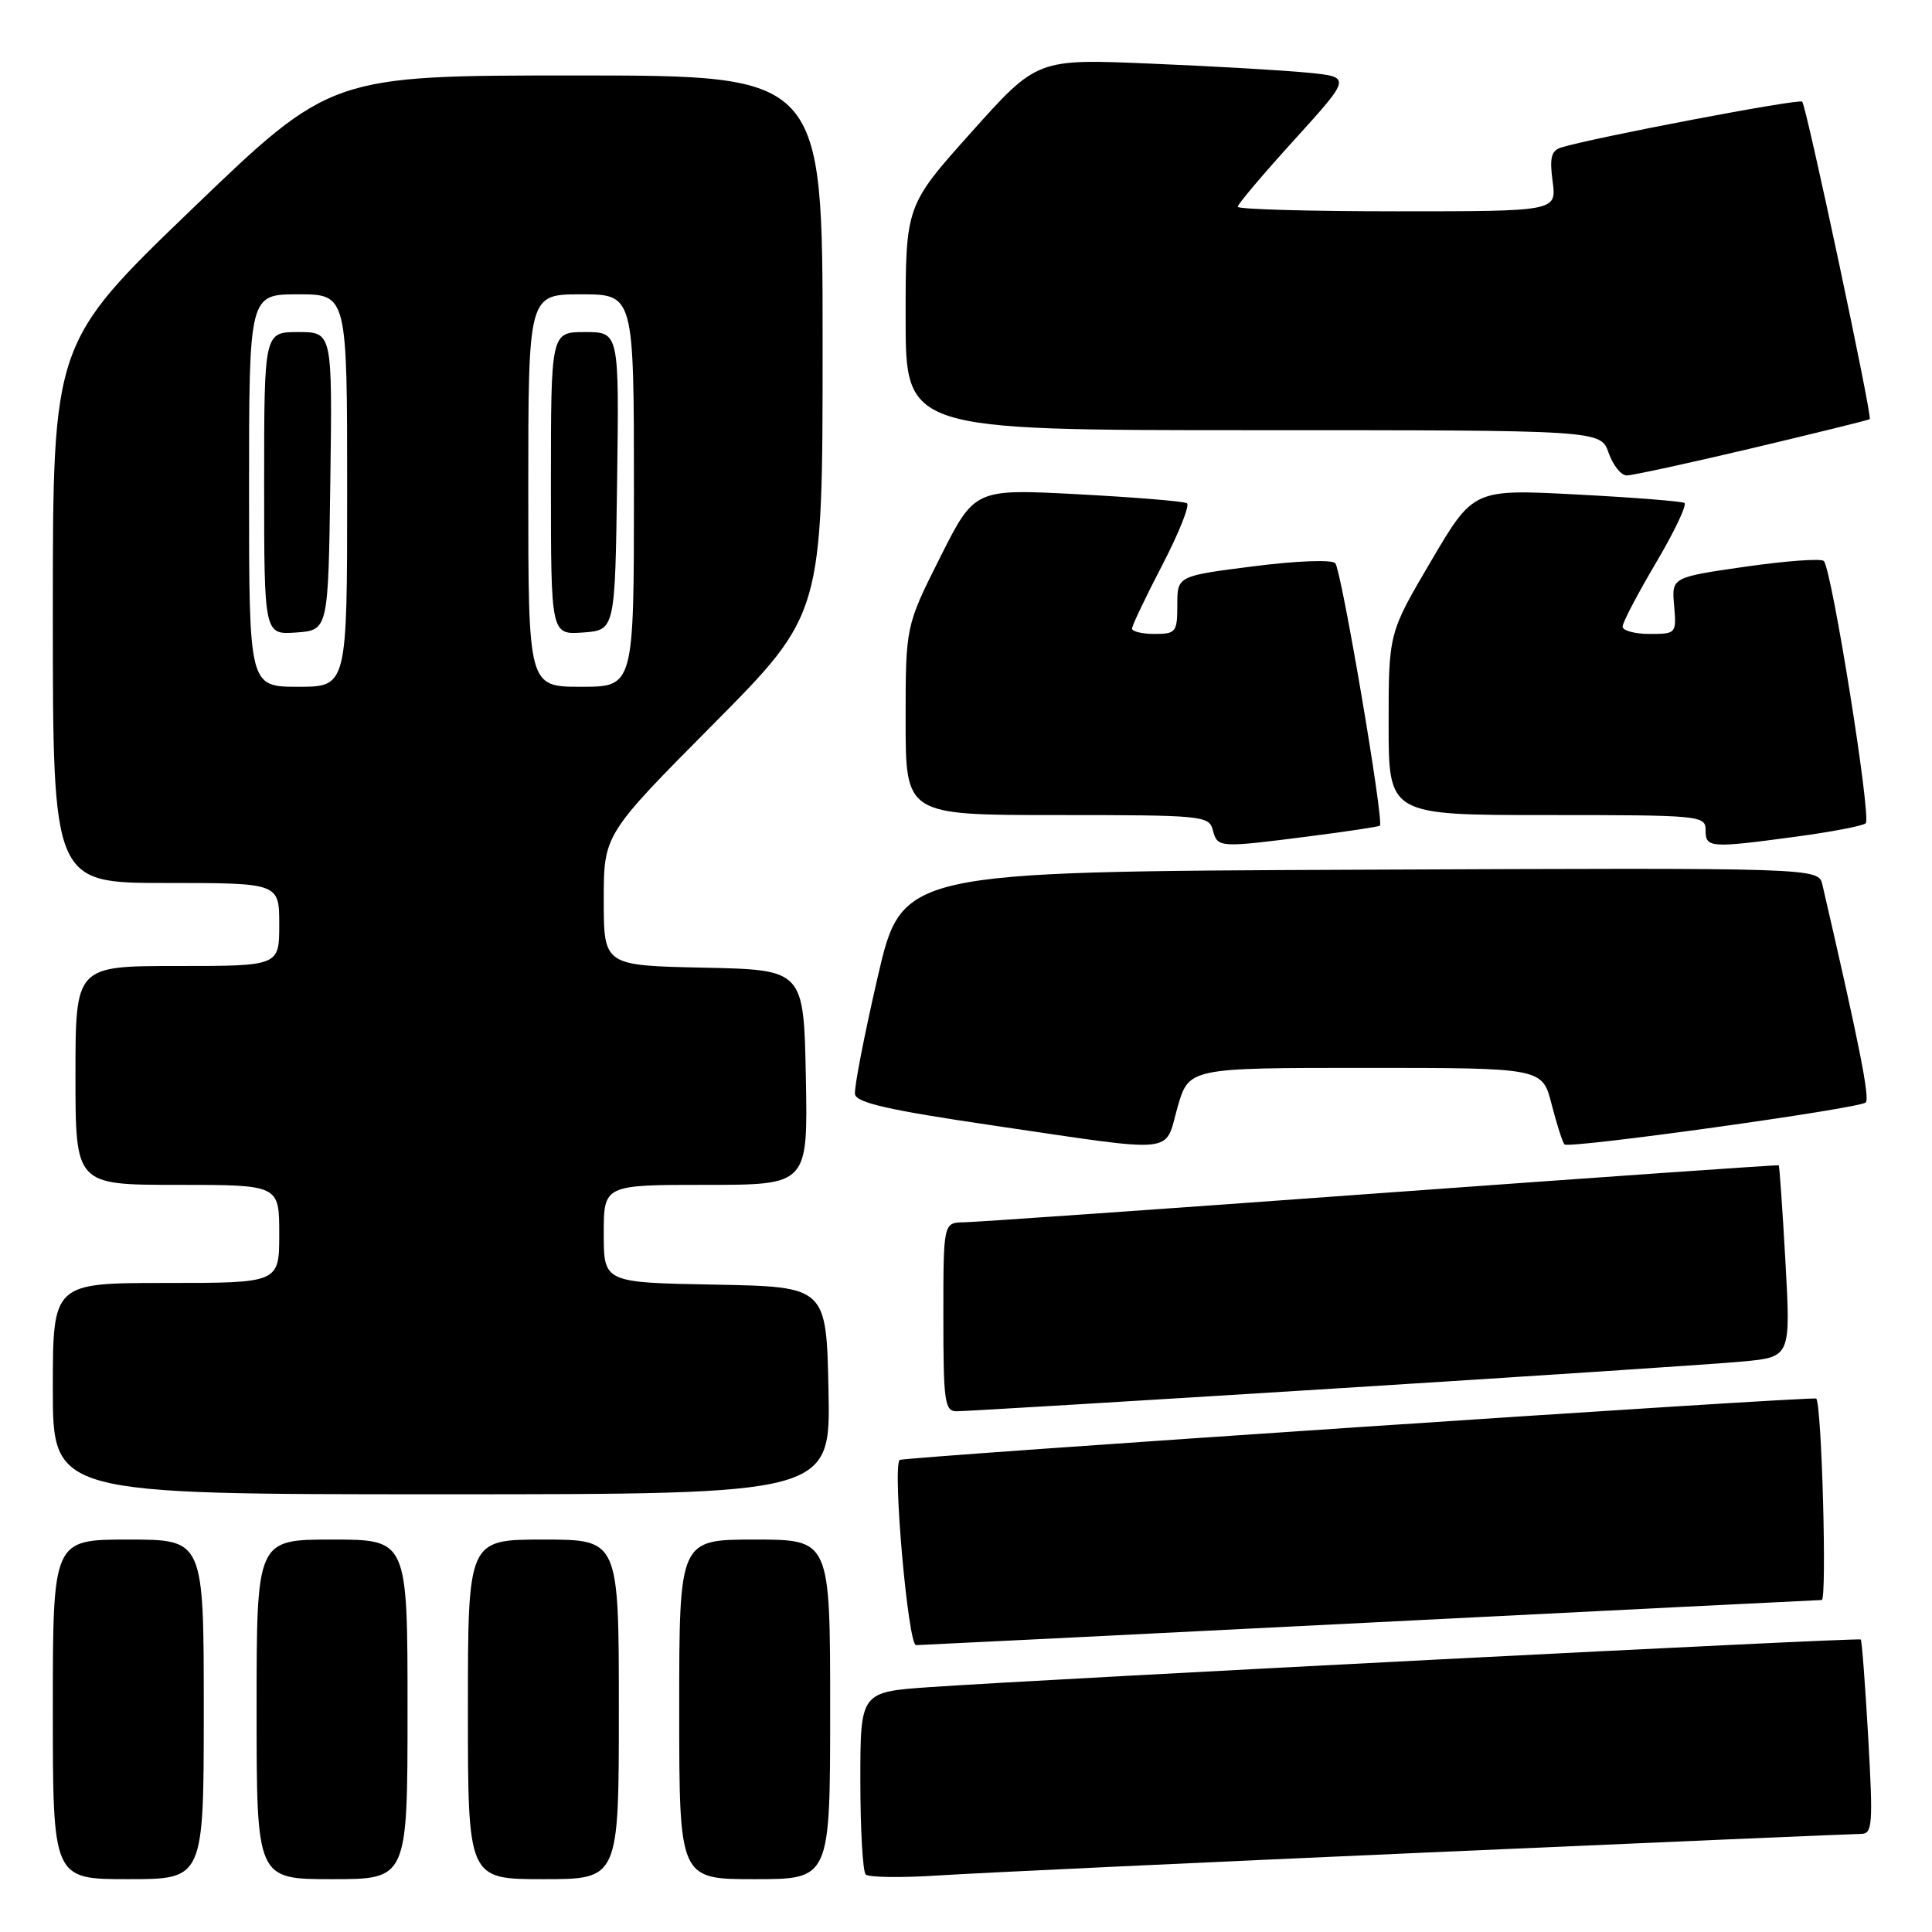 <?xml version="1.0" encoding="UTF-8" standalone="no"?>
<!DOCTYPE svg PUBLIC "-//W3C//DTD SVG 1.1//EN" "http://www.w3.org/Graphics/SVG/1.1/DTD/svg11.dtd" >
<svg xmlns="http://www.w3.org/2000/svg" xmlns:xlink="http://www.w3.org/1999/xlink" version="1.1" viewBox="0 0 256 256">
 <g >
 <path fill="currentColor"
d=" M 27.00 226.50 C 27.00 204.00 27.00 204.00 17.00 204.00 C 7.00 204.00 7.00 204.00 7.00 226.50 C 7.00 249.00 7.00 249.00 17.00 249.00 C 27.00 249.00 27.00 249.00 27.00 226.50 Z  M 54.00 226.50 C 54.00 204.00 54.00 204.00 44.00 204.00 C 34.00 204.00 34.00 204.00 34.00 226.50 C 34.00 249.00 34.00 249.00 44.00 249.00 C 54.00 249.00 54.00 249.00 54.00 226.50 Z  M 82.00 226.50 C 82.00 204.00 82.00 204.00 72.00 204.00 C 62.00 204.00 62.00 204.00 62.00 226.50 C 62.00 249.00 62.00 249.00 72.00 249.00 C 82.00 249.00 82.00 249.00 82.00 226.50 Z  M 110.00 226.50 C 110.00 204.00 110.00 204.00 100.00 204.00 C 90.00 204.00 90.00 204.00 90.00 226.50 C 90.00 249.00 90.00 249.00 100.00 249.00 C 110.00 249.00 110.00 249.00 110.00 226.50 Z  M 189.22 245.46 C 219.87 244.11 245.69 243.00 246.61 243.00 C 248.11 243.00 248.20 241.77 247.55 230.25 C 247.15 223.24 246.71 217.38 246.56 217.24 C 246.30 216.96 139.82 222.42 123.25 223.55 C 114.00 224.19 114.00 224.19 114.00 235.93 C 114.00 242.38 114.32 247.99 114.71 248.38 C 115.10 248.77 119.49 248.83 124.46 248.50 C 129.43 248.18 158.57 246.81 189.22 245.46 Z  M 181.50 215.00 C 213.95 213.36 240.90 212.02 241.39 212.01 C 242.10 212.00 241.39 186.05 240.66 185.32 C 240.31 184.97 119.61 193.06 119.21 193.45 C 118.24 194.42 120.32 218.00 121.38 217.99 C 122.00 217.98 149.05 216.64 181.50 215.00 Z  M 109.78 184.25 C 109.50 170.50 109.50 170.50 94.75 170.22 C 80.00 169.95 80.00 169.95 80.00 163.47 C 80.00 157.00 80.00 157.00 93.53 157.00 C 107.05 157.00 107.05 157.00 106.78 142.75 C 106.50 128.50 106.50 128.50 93.25 128.22 C 80.00 127.94 80.00 127.94 80.00 119.26 C 80.00 110.58 80.00 110.58 94.50 95.97 C 109.00 81.35 109.00 81.35 109.00 45.67 C 109.00 10.00 109.00 10.00 76.42 10.00 C 43.84 10.00 43.84 10.00 25.42 27.72 C 7.00 45.45 7.00 45.45 7.00 81.22 C 7.00 117.00 7.00 117.00 22.00 117.00 C 37.00 117.00 37.00 117.00 37.00 122.50 C 37.00 128.00 37.00 128.00 23.50 128.00 C 10.00 128.00 10.00 128.00 10.00 142.50 C 10.00 157.00 10.00 157.00 23.50 157.00 C 37.00 157.00 37.00 157.00 37.00 163.50 C 37.00 170.00 37.00 170.00 22.00 170.00 C 7.00 170.00 7.00 170.00 7.00 184.00 C 7.00 198.00 7.00 198.00 58.53 198.00 C 110.06 198.00 110.06 198.00 109.78 184.25 Z  M 176.50 184.01 C 202.90 182.36 227.38 180.74 230.89 180.41 C 237.28 179.81 237.28 179.81 236.58 167.18 C 236.19 160.23 235.79 154.48 235.69 154.41 C 235.59 154.33 211.88 155.99 183.00 158.09 C 154.12 160.20 129.26 161.94 127.75 161.96 C 125.00 162.00 125.00 162.00 125.00 174.50 C 125.00 185.74 125.18 187.00 126.75 187.00 C 127.71 187.01 150.10 185.66 176.50 184.01 Z  M 156.02 146.75 C 157.52 141.50 157.52 141.50 180.94 141.50 C 204.37 141.50 204.37 141.50 205.60 146.33 C 206.28 148.99 207.05 151.38 207.30 151.64 C 207.91 152.24 246.26 146.90 247.21 146.09 C 247.80 145.58 246.39 138.45 241.48 117.24 C 240.96 114.98 240.96 114.98 180.24 115.24 C 119.52 115.50 119.52 115.50 116.29 129.50 C 114.51 137.20 113.16 144.17 113.29 144.99 C 113.47 146.12 117.78 147.10 131.51 149.12 C 156.39 152.78 154.25 152.99 156.02 146.75 Z  M 173.39 110.83 C 178.40 110.19 182.65 109.55 182.84 109.41 C 183.43 108.97 177.75 75.55 176.93 74.63 C 176.49 74.13 171.78 74.31 166.08 75.04 C 156.00 76.32 156.00 76.32 156.00 80.16 C 156.00 83.76 155.81 84.00 153.00 84.00 C 151.35 84.00 150.00 83.68 150.00 83.29 C 150.00 82.89 151.81 79.10 154.02 74.85 C 156.22 70.61 157.69 66.93 157.27 66.68 C 156.84 66.42 150.34 65.89 142.82 65.49 C 129.14 64.77 129.14 64.77 124.57 73.86 C 120.00 82.96 120.00 82.96 120.00 95.48 C 120.00 108.00 120.00 108.00 140.09 108.00 C 159.35 108.00 160.21 108.08 160.71 110.00 C 161.32 112.34 161.51 112.35 173.39 110.83 Z  M 238.00 110.86 C 242.68 110.23 246.82 109.44 247.22 109.09 C 248.00 108.41 242.72 75.39 241.66 74.33 C 241.31 73.98 236.63 74.32 231.26 75.09 C 221.50 76.50 221.50 76.50 221.83 80.25 C 222.15 83.95 222.10 84.00 218.58 84.00 C 216.61 84.00 215.00 83.56 215.00 83.03 C 215.00 82.49 217.00 78.68 219.44 74.55 C 221.88 70.42 223.57 66.86 223.19 66.64 C 222.81 66.42 216.36 65.91 208.87 65.52 C 195.23 64.81 195.23 64.81 189.62 74.35 C 184.00 83.89 184.00 83.89 184.00 95.94 C 184.00 108.00 184.00 108.00 205.00 108.00 C 225.33 108.00 226.00 108.06 226.00 110.00 C 226.00 112.36 226.56 112.40 238.00 110.86 Z  M 232.20 59.38 C 240.62 57.38 247.61 55.66 247.75 55.54 C 248.12 55.24 239.35 14.02 238.80 13.47 C 238.38 13.04 210.90 18.28 206.85 19.55 C 205.55 19.96 205.31 20.92 205.73 24.04 C 206.26 28.00 206.26 28.00 185.13 28.00 C 173.51 28.00 164.00 27.73 164.00 27.40 C 164.00 27.06 167.39 23.06 171.53 18.50 C 179.06 10.20 179.06 10.20 173.28 9.63 C 170.10 9.32 160.73 8.77 152.46 8.43 C 137.42 7.79 137.42 7.79 128.71 17.52 C 120.00 27.25 120.00 27.25 120.00 42.12 C 120.00 57.00 120.00 57.00 166.05 57.00 C 212.10 57.00 212.10 57.00 213.15 60.00 C 213.73 61.65 214.80 63.00 215.55 63.00 C 216.29 63.00 223.79 61.37 232.20 59.38 Z  M 33.00 65.00 C 33.00 39.00 33.00 39.00 39.50 39.00 C 46.00 39.00 46.00 39.00 46.00 65.00 C 46.00 91.00 46.00 91.00 39.50 91.00 C 33.00 91.00 33.00 91.00 33.00 65.00 Z  M 43.77 63.75 C 44.04 44.00 44.04 44.00 39.52 44.00 C 35.00 44.00 35.00 44.00 35.00 64.06 C 35.00 84.11 35.00 84.11 39.25 83.81 C 43.50 83.50 43.50 83.50 43.77 63.75 Z  M 70.00 65.00 C 70.00 39.00 70.00 39.00 77.00 39.00 C 84.00 39.00 84.00 39.00 84.00 65.00 C 84.00 91.00 84.00 91.00 77.00 91.00 C 70.00 91.00 70.00 91.00 70.00 65.00 Z  M 81.77 63.75 C 82.04 44.00 82.04 44.00 77.52 44.00 C 73.00 44.00 73.00 44.00 73.00 64.06 C 73.00 84.11 73.00 84.11 77.25 83.81 C 81.50 83.50 81.50 83.50 81.77 63.75 Z "/>
</g>
</svg>
